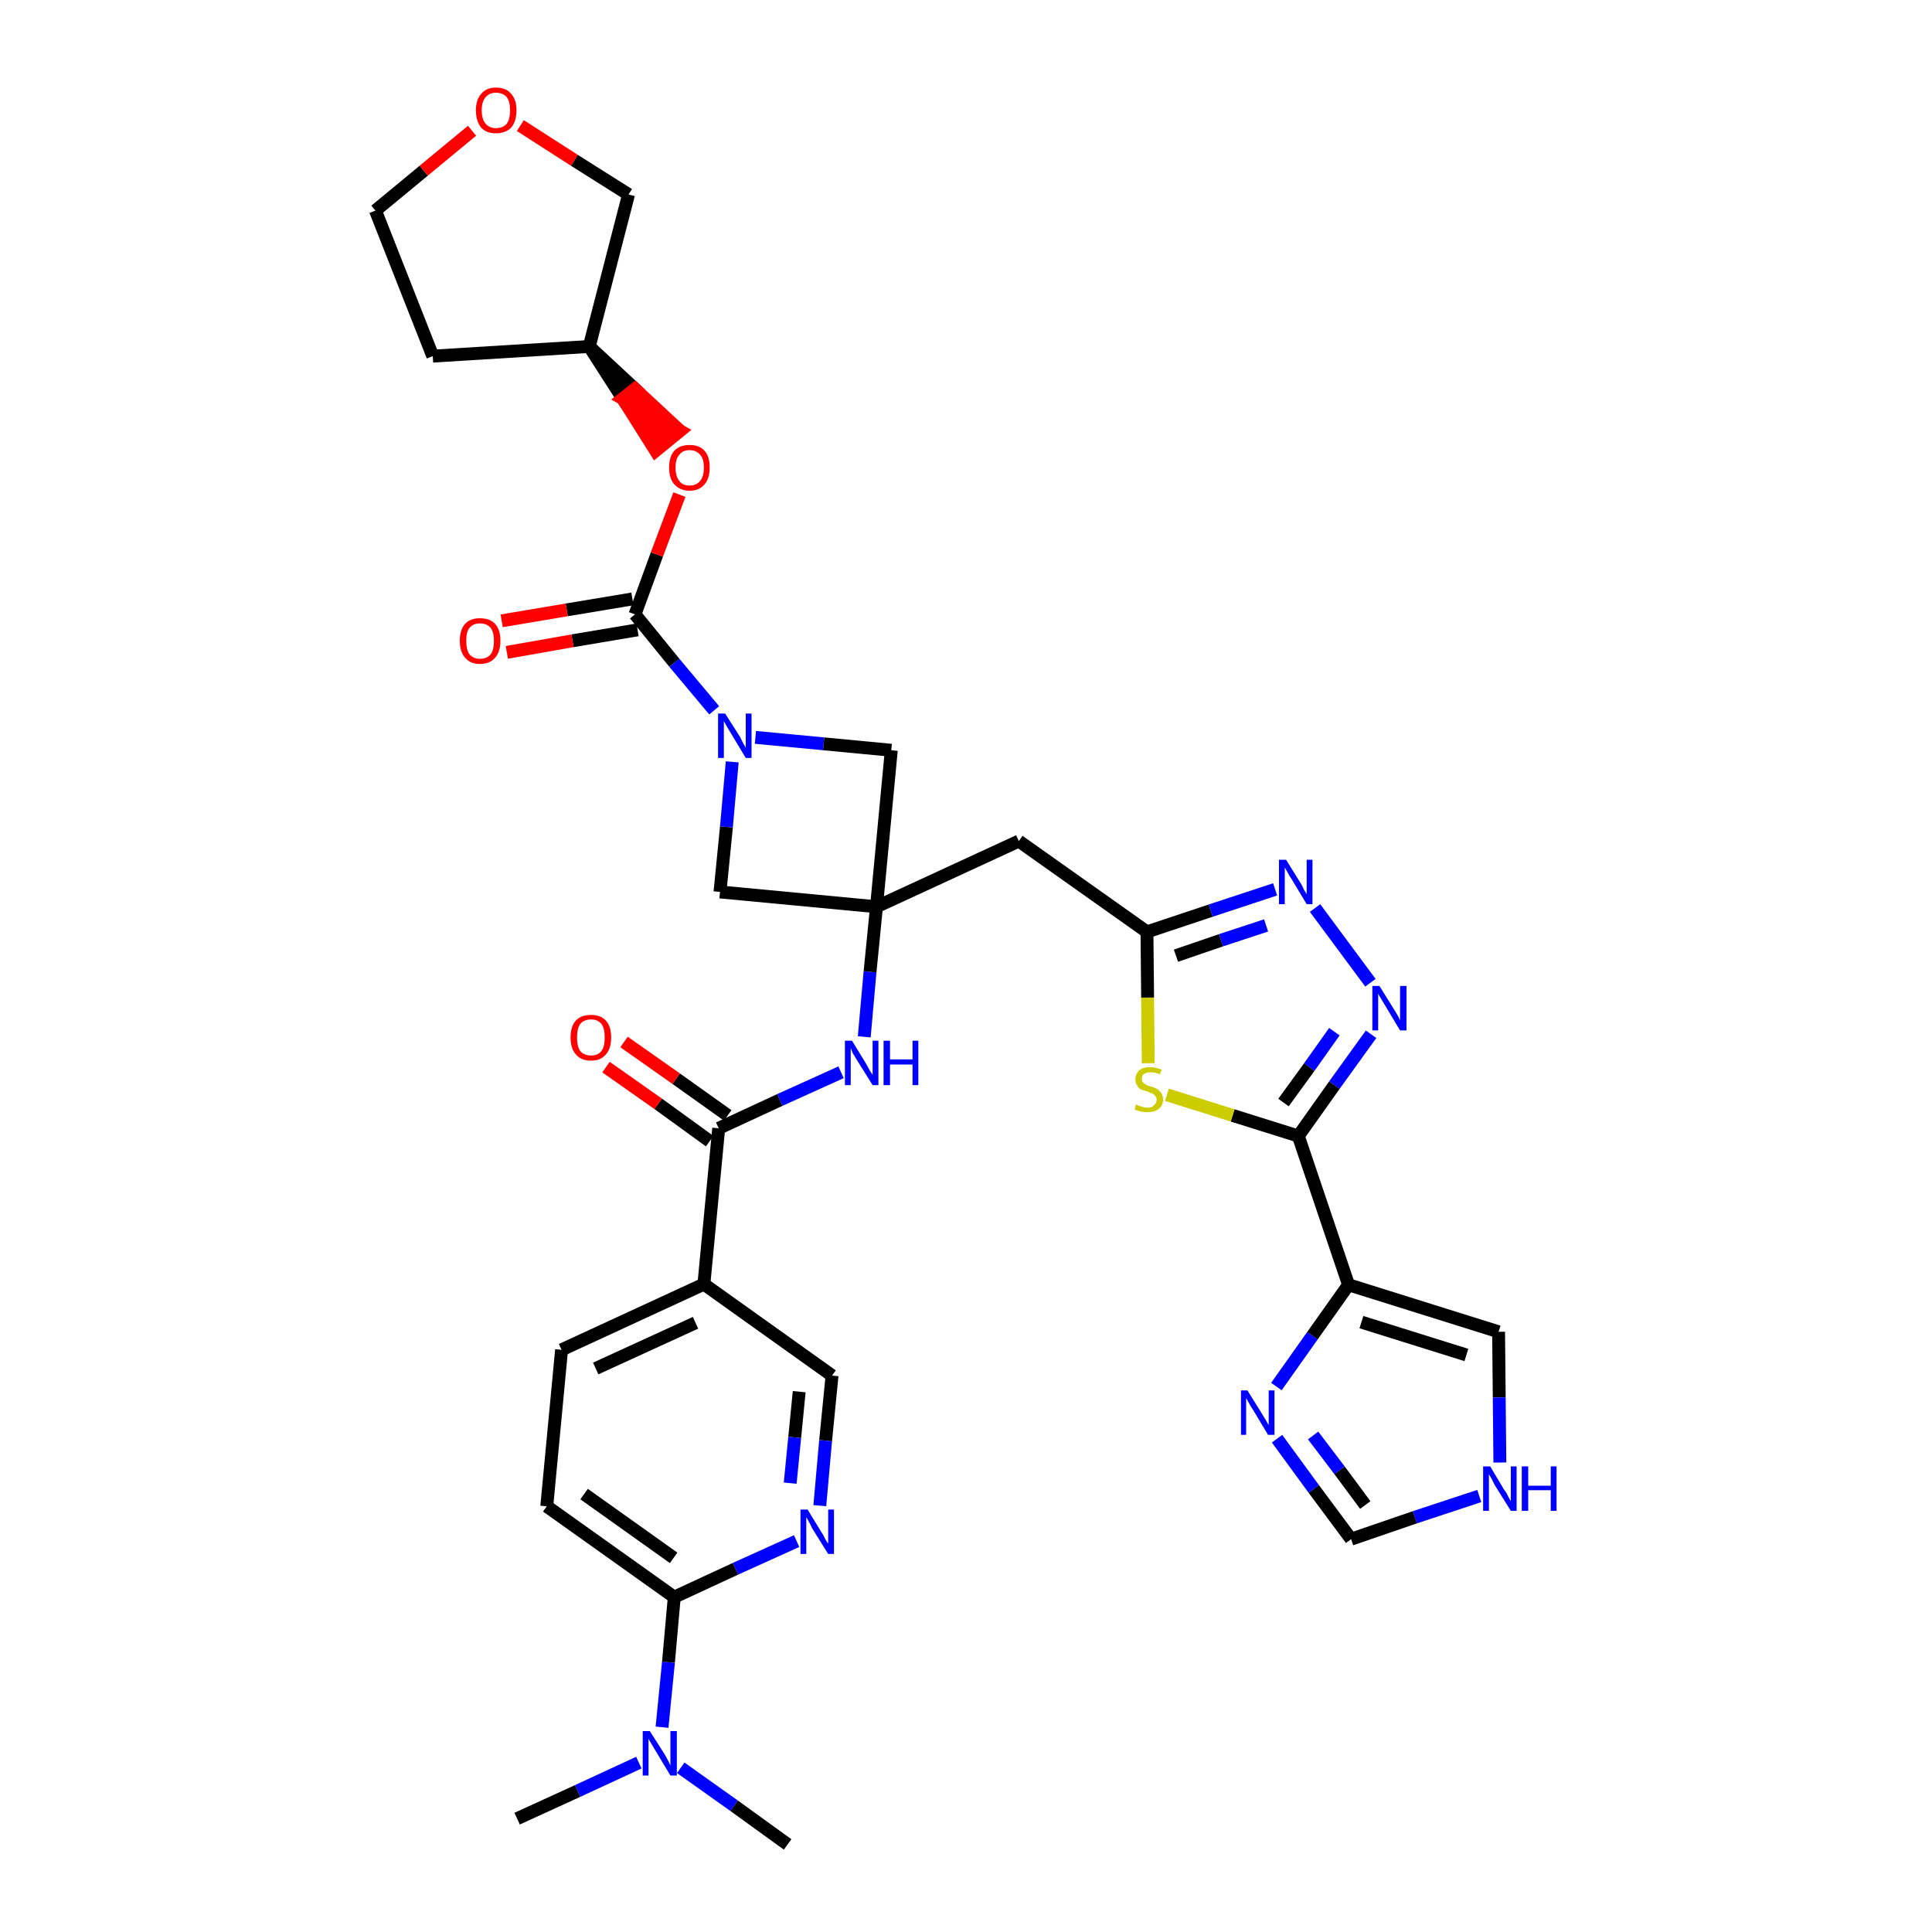 <?xml version='1.0' encoding='iso-8859-1'?>
<svg version='1.1' baseProfile='full'
              xmlns='http://www.w3.org/2000/svg'
                      xmlns:rdkit='http://www.rdkit.org/xml'
                      xmlns:xlink='http://www.w3.org/1999/xlink'
                  xml:space='preserve'
width='300px' height='300px' viewBox='0 0 300 300'>
<!-- END OF HEADER -->
<path class='bond-0 atom-0 atom-1' d='M 80.3,282.4 L 89.7,278.1' style='fill:none;fill-rule:evenodd;stroke:#000000;stroke-width:2.0px;stroke-linecap:butt;stroke-linejoin:miter;stroke-opacity:1' />
<path class='bond-0 atom-0 atom-1' d='M 89.7,278.1 L 99.2,273.7' style='fill:none;fill-rule:evenodd;stroke:#0000FF;stroke-width:2.0px;stroke-linecap:butt;stroke-linejoin:miter;stroke-opacity:1' />
<path class='bond-1 atom-1 atom-2' d='M 105.7,274.5 L 114.0,280.4' style='fill:none;fill-rule:evenodd;stroke:#0000FF;stroke-width:2.0px;stroke-linecap:butt;stroke-linejoin:miter;stroke-opacity:1' />
<path class='bond-1 atom-1 atom-2' d='M 114.0,280.4 L 122.3,286.4' style='fill:none;fill-rule:evenodd;stroke:#000000;stroke-width:2.0px;stroke-linecap:butt;stroke-linejoin:miter;stroke-opacity:1' />
<path class='bond-2 atom-1 atom-3' d='M 102.8,268.2 L 103.8,258.1' style='fill:none;fill-rule:evenodd;stroke:#0000FF;stroke-width:2.0px;stroke-linecap:butt;stroke-linejoin:miter;stroke-opacity:1' />
<path class='bond-2 atom-1 atom-3' d='M 103.8,258.1 L 104.7,248.0' style='fill:none;fill-rule:evenodd;stroke:#000000;stroke-width:2.0px;stroke-linecap:butt;stroke-linejoin:miter;stroke-opacity:1' />
<path class='bond-3 atom-3 atom-4' d='M 104.7,248.0 L 84.9,233.9' style='fill:none;fill-rule:evenodd;stroke:#000000;stroke-width:2.0px;stroke-linecap:butt;stroke-linejoin:miter;stroke-opacity:1' />
<path class='bond-3 atom-3 atom-4' d='M 104.6,241.9 L 90.7,232.0' style='fill:none;fill-rule:evenodd;stroke:#000000;stroke-width:2.0px;stroke-linecap:butt;stroke-linejoin:miter;stroke-opacity:1' />
<path class='bond-34 atom-34 atom-3' d='M 123.7,239.3 L 114.2,243.6' style='fill:none;fill-rule:evenodd;stroke:#0000FF;stroke-width:2.0px;stroke-linecap:butt;stroke-linejoin:miter;stroke-opacity:1' />
<path class='bond-34 atom-34 atom-3' d='M 114.2,243.6 L 104.7,248.0' style='fill:none;fill-rule:evenodd;stroke:#000000;stroke-width:2.0px;stroke-linecap:butt;stroke-linejoin:miter;stroke-opacity:1' />
<path class='bond-4 atom-4 atom-5' d='M 84.9,233.9 L 87.2,209.6' style='fill:none;fill-rule:evenodd;stroke:#000000;stroke-width:2.0px;stroke-linecap:butt;stroke-linejoin:miter;stroke-opacity:1' />
<path class='bond-5 atom-5 atom-6' d='M 87.2,209.6 L 109.3,199.4' style='fill:none;fill-rule:evenodd;stroke:#000000;stroke-width:2.0px;stroke-linecap:butt;stroke-linejoin:miter;stroke-opacity:1' />
<path class='bond-5 atom-5 atom-6' d='M 92.5,212.5 L 108.0,205.4' style='fill:none;fill-rule:evenodd;stroke:#000000;stroke-width:2.0px;stroke-linecap:butt;stroke-linejoin:miter;stroke-opacity:1' />
<path class='bond-6 atom-6 atom-7' d='M 109.3,199.4 L 111.6,175.2' style='fill:none;fill-rule:evenodd;stroke:#000000;stroke-width:2.0px;stroke-linecap:butt;stroke-linejoin:miter;stroke-opacity:1' />
<path class='bond-32 atom-6 atom-33' d='M 109.3,199.4 L 129.2,213.6' style='fill:none;fill-rule:evenodd;stroke:#000000;stroke-width:2.0px;stroke-linecap:butt;stroke-linejoin:miter;stroke-opacity:1' />
<path class='bond-7 atom-7 atom-8' d='M 113.0,173.2 L 105.0,167.5' style='fill:none;fill-rule:evenodd;stroke:#000000;stroke-width:2.0px;stroke-linecap:butt;stroke-linejoin:miter;stroke-opacity:1' />
<path class='bond-7 atom-7 atom-8' d='M 105.0,167.5 L 96.9,161.8' style='fill:none;fill-rule:evenodd;stroke:#FF0000;stroke-width:2.0px;stroke-linecap:butt;stroke-linejoin:miter;stroke-opacity:1' />
<path class='bond-7 atom-7 atom-8' d='M 110.2,177.2 L 102.2,171.4' style='fill:none;fill-rule:evenodd;stroke:#000000;stroke-width:2.0px;stroke-linecap:butt;stroke-linejoin:miter;stroke-opacity:1' />
<path class='bond-7 atom-7 atom-8' d='M 102.2,171.4 L 94.1,165.7' style='fill:none;fill-rule:evenodd;stroke:#FF0000;stroke-width:2.0px;stroke-linecap:butt;stroke-linejoin:miter;stroke-opacity:1' />
<path class='bond-8 atom-7 atom-9' d='M 111.6,175.2 L 121.1,170.8' style='fill:none;fill-rule:evenodd;stroke:#000000;stroke-width:2.0px;stroke-linecap:butt;stroke-linejoin:miter;stroke-opacity:1' />
<path class='bond-8 atom-7 atom-9' d='M 121.1,170.8 L 130.6,166.5' style='fill:none;fill-rule:evenodd;stroke:#0000FF;stroke-width:2.0px;stroke-linecap:butt;stroke-linejoin:miter;stroke-opacity:1' />
<path class='bond-9 atom-9 atom-10' d='M 134.2,161.0 L 135.1,150.9' style='fill:none;fill-rule:evenodd;stroke:#0000FF;stroke-width:2.0px;stroke-linecap:butt;stroke-linejoin:miter;stroke-opacity:1' />
<path class='bond-9 atom-9 atom-10' d='M 135.1,150.9 L 136.1,140.8' style='fill:none;fill-rule:evenodd;stroke:#000000;stroke-width:2.0px;stroke-linecap:butt;stroke-linejoin:miter;stroke-opacity:1' />
<path class='bond-10 atom-10 atom-11' d='M 136.1,140.8 L 158.2,130.6' style='fill:none;fill-rule:evenodd;stroke:#000000;stroke-width:2.0px;stroke-linecap:butt;stroke-linejoin:miter;stroke-opacity:1' />
<path class='bond-21 atom-10 atom-22' d='M 136.1,140.8 L 111.8,138.5' style='fill:none;fill-rule:evenodd;stroke:#000000;stroke-width:2.0px;stroke-linecap:butt;stroke-linejoin:miter;stroke-opacity:1' />
<path class='bond-35 atom-32 atom-10' d='M 138.4,116.5 L 136.1,140.8' style='fill:none;fill-rule:evenodd;stroke:#000000;stroke-width:2.0px;stroke-linecap:butt;stroke-linejoin:miter;stroke-opacity:1' />
<path class='bond-11 atom-11 atom-12' d='M 158.2,130.6 L 178.1,144.7' style='fill:none;fill-rule:evenodd;stroke:#000000;stroke-width:2.0px;stroke-linecap:butt;stroke-linejoin:miter;stroke-opacity:1' />
<path class='bond-12 atom-12 atom-13' d='M 178.1,144.7 L 188.0,141.4' style='fill:none;fill-rule:evenodd;stroke:#000000;stroke-width:2.0px;stroke-linecap:butt;stroke-linejoin:miter;stroke-opacity:1' />
<path class='bond-12 atom-12 atom-13' d='M 188.0,141.4 L 198.0,138.1' style='fill:none;fill-rule:evenodd;stroke:#0000FF;stroke-width:2.0px;stroke-linecap:butt;stroke-linejoin:miter;stroke-opacity:1' />
<path class='bond-12 atom-12 atom-13' d='M 182.6,148.4 L 189.6,146.0' style='fill:none;fill-rule:evenodd;stroke:#000000;stroke-width:2.0px;stroke-linecap:butt;stroke-linejoin:miter;stroke-opacity:1' />
<path class='bond-12 atom-12 atom-13' d='M 189.6,146.0 L 196.6,143.7' style='fill:none;fill-rule:evenodd;stroke:#0000FF;stroke-width:2.0px;stroke-linecap:butt;stroke-linejoin:miter;stroke-opacity:1' />
<path class='bond-36 atom-21 atom-12' d='M 178.3,165.1 L 178.2,154.9' style='fill:none;fill-rule:evenodd;stroke:#CCCC00;stroke-width:2.0px;stroke-linecap:butt;stroke-linejoin:miter;stroke-opacity:1' />
<path class='bond-36 atom-21 atom-12' d='M 178.2,154.9 L 178.1,144.7' style='fill:none;fill-rule:evenodd;stroke:#000000;stroke-width:2.0px;stroke-linecap:butt;stroke-linejoin:miter;stroke-opacity:1' />
<path class='bond-13 atom-13 atom-14' d='M 204.2,141.0 L 212.8,152.6' style='fill:none;fill-rule:evenodd;stroke:#0000FF;stroke-width:2.0px;stroke-linecap:butt;stroke-linejoin:miter;stroke-opacity:1' />
<path class='bond-14 atom-14 atom-15' d='M 212.9,160.6 L 207.2,168.5' style='fill:none;fill-rule:evenodd;stroke:#0000FF;stroke-width:2.0px;stroke-linecap:butt;stroke-linejoin:miter;stroke-opacity:1' />
<path class='bond-14 atom-14 atom-15' d='M 207.2,168.5 L 201.6,176.4' style='fill:none;fill-rule:evenodd;stroke:#000000;stroke-width:2.0px;stroke-linecap:butt;stroke-linejoin:miter;stroke-opacity:1' />
<path class='bond-14 atom-14 atom-15' d='M 207.2,160.2 L 203.3,165.7' style='fill:none;fill-rule:evenodd;stroke:#0000FF;stroke-width:2.0px;stroke-linecap:butt;stroke-linejoin:miter;stroke-opacity:1' />
<path class='bond-14 atom-14 atom-15' d='M 203.3,165.7 L 199.3,171.2' style='fill:none;fill-rule:evenodd;stroke:#000000;stroke-width:2.0px;stroke-linecap:butt;stroke-linejoin:miter;stroke-opacity:1' />
<path class='bond-15 atom-15 atom-16' d='M 201.6,176.4 L 209.4,199.5' style='fill:none;fill-rule:evenodd;stroke:#000000;stroke-width:2.0px;stroke-linecap:butt;stroke-linejoin:miter;stroke-opacity:1' />
<path class='bond-20 atom-15 atom-21' d='M 201.6,176.4 L 191.4,173.2' style='fill:none;fill-rule:evenodd;stroke:#000000;stroke-width:2.0px;stroke-linecap:butt;stroke-linejoin:miter;stroke-opacity:1' />
<path class='bond-20 atom-15 atom-21' d='M 191.4,173.2 L 181.2,170.0' style='fill:none;fill-rule:evenodd;stroke:#CCCC00;stroke-width:2.0px;stroke-linecap:butt;stroke-linejoin:miter;stroke-opacity:1' />
<path class='bond-16 atom-16 atom-17' d='M 209.4,199.5 L 232.7,206.8' style='fill:none;fill-rule:evenodd;stroke:#000000;stroke-width:2.0px;stroke-linecap:butt;stroke-linejoin:miter;stroke-opacity:1' />
<path class='bond-16 atom-16 atom-17' d='M 211.4,205.3 L 227.7,210.4' style='fill:none;fill-rule:evenodd;stroke:#000000;stroke-width:2.0px;stroke-linecap:butt;stroke-linejoin:miter;stroke-opacity:1' />
<path class='bond-38 atom-20 atom-16' d='M 198.2,215.3 L 203.8,207.4' style='fill:none;fill-rule:evenodd;stroke:#0000FF;stroke-width:2.0px;stroke-linecap:butt;stroke-linejoin:miter;stroke-opacity:1' />
<path class='bond-38 atom-20 atom-16' d='M 203.8,207.4 L 209.4,199.5' style='fill:none;fill-rule:evenodd;stroke:#000000;stroke-width:2.0px;stroke-linecap:butt;stroke-linejoin:miter;stroke-opacity:1' />
<path class='bond-17 atom-17 atom-18' d='M 232.7,206.8 L 232.8,217.0' style='fill:none;fill-rule:evenodd;stroke:#000000;stroke-width:2.0px;stroke-linecap:butt;stroke-linejoin:miter;stroke-opacity:1' />
<path class='bond-17 atom-17 atom-18' d='M 232.8,217.0 L 232.9,227.1' style='fill:none;fill-rule:evenodd;stroke:#0000FF;stroke-width:2.0px;stroke-linecap:butt;stroke-linejoin:miter;stroke-opacity:1' />
<path class='bond-18 atom-18 atom-19' d='M 229.7,232.3 L 219.7,235.6' style='fill:none;fill-rule:evenodd;stroke:#0000FF;stroke-width:2.0px;stroke-linecap:butt;stroke-linejoin:miter;stroke-opacity:1' />
<path class='bond-18 atom-18 atom-19' d='M 219.7,235.6 L 209.8,239.0' style='fill:none;fill-rule:evenodd;stroke:#000000;stroke-width:2.0px;stroke-linecap:butt;stroke-linejoin:miter;stroke-opacity:1' />
<path class='bond-19 atom-19 atom-20' d='M 209.8,239.0 L 204.0,231.2' style='fill:none;fill-rule:evenodd;stroke:#000000;stroke-width:2.0px;stroke-linecap:butt;stroke-linejoin:miter;stroke-opacity:1' />
<path class='bond-19 atom-19 atom-20' d='M 204.0,231.2 L 198.3,223.4' style='fill:none;fill-rule:evenodd;stroke:#0000FF;stroke-width:2.0px;stroke-linecap:butt;stroke-linejoin:miter;stroke-opacity:1' />
<path class='bond-19 atom-19 atom-20' d='M 212.0,233.7 L 208.0,228.3' style='fill:none;fill-rule:evenodd;stroke:#000000;stroke-width:2.0px;stroke-linecap:butt;stroke-linejoin:miter;stroke-opacity:1' />
<path class='bond-19 atom-19 atom-20' d='M 208.0,228.3 L 203.9,222.9' style='fill:none;fill-rule:evenodd;stroke:#0000FF;stroke-width:2.0px;stroke-linecap:butt;stroke-linejoin:miter;stroke-opacity:1' />
<path class='bond-22 atom-22 atom-23' d='M 111.8,138.5 L 112.8,128.4' style='fill:none;fill-rule:evenodd;stroke:#000000;stroke-width:2.0px;stroke-linecap:butt;stroke-linejoin:miter;stroke-opacity:1' />
<path class='bond-22 atom-22 atom-23' d='M 112.8,128.4 L 113.7,118.3' style='fill:none;fill-rule:evenodd;stroke:#0000FF;stroke-width:2.0px;stroke-linecap:butt;stroke-linejoin:miter;stroke-opacity:1' />
<path class='bond-23 atom-23 atom-24' d='M 110.9,110.3 L 104.7,102.9' style='fill:none;fill-rule:evenodd;stroke:#0000FF;stroke-width:2.0px;stroke-linecap:butt;stroke-linejoin:miter;stroke-opacity:1' />
<path class='bond-23 atom-23 atom-24' d='M 104.7,102.9 L 98.6,95.4' style='fill:none;fill-rule:evenodd;stroke:#000000;stroke-width:2.0px;stroke-linecap:butt;stroke-linejoin:miter;stroke-opacity:1' />
<path class='bond-31 atom-23 atom-32' d='M 117.3,114.5 L 127.9,115.5' style='fill:none;fill-rule:evenodd;stroke:#0000FF;stroke-width:2.0px;stroke-linecap:butt;stroke-linejoin:miter;stroke-opacity:1' />
<path class='bond-31 atom-23 atom-32' d='M 127.9,115.5 L 138.4,116.5' style='fill:none;fill-rule:evenodd;stroke:#000000;stroke-width:2.0px;stroke-linecap:butt;stroke-linejoin:miter;stroke-opacity:1' />
<path class='bond-24 atom-24 atom-25' d='M 98.2,93.0 L 88.0,94.7' style='fill:none;fill-rule:evenodd;stroke:#000000;stroke-width:2.0px;stroke-linecap:butt;stroke-linejoin:miter;stroke-opacity:1' />
<path class='bond-24 atom-24 atom-25' d='M 88.0,94.7 L 77.9,96.4' style='fill:none;fill-rule:evenodd;stroke:#FF0000;stroke-width:2.0px;stroke-linecap:butt;stroke-linejoin:miter;stroke-opacity:1' />
<path class='bond-24 atom-24 atom-25' d='M 99.0,97.8 L 88.9,99.5' style='fill:none;fill-rule:evenodd;stroke:#000000;stroke-width:2.0px;stroke-linecap:butt;stroke-linejoin:miter;stroke-opacity:1' />
<path class='bond-24 atom-24 atom-25' d='M 88.9,99.5 L 78.7,101.3' style='fill:none;fill-rule:evenodd;stroke:#FF0000;stroke-width:2.0px;stroke-linecap:butt;stroke-linejoin:miter;stroke-opacity:1' />
<path class='bond-25 atom-24 atom-26' d='M 98.6,95.4 L 102.0,86.1' style='fill:none;fill-rule:evenodd;stroke:#000000;stroke-width:2.0px;stroke-linecap:butt;stroke-linejoin:miter;stroke-opacity:1' />
<path class='bond-25 atom-24 atom-26' d='M 102.0,86.1 L 105.5,76.8' style='fill:none;fill-rule:evenodd;stroke:#FF0000;stroke-width:2.0px;stroke-linecap:butt;stroke-linejoin:miter;stroke-opacity:1' />
<path class='bond-26 atom-27 atom-26' d='M 91.5,53.8 L 96.7,61.9 L 98.6,60.4 Z' style='fill:#000000;fill-rule:evenodd;fill-opacity:1;stroke:#000000;stroke-width:2.0px;stroke-linecap:butt;stroke-linejoin:miter;stroke-opacity:1;' />
<path class='bond-26 atom-27 atom-26' d='M 96.7,61.9 L 105.6,66.9 L 101.8,70.0 Z' style='fill:#FF0000;fill-rule:evenodd;fill-opacity:1;stroke:#FF0000;stroke-width:2.0px;stroke-linecap:butt;stroke-linejoin:miter;stroke-opacity:1;' />
<path class='bond-26 atom-27 atom-26' d='M 96.7,61.9 L 98.6,60.4 L 105.6,66.9 Z' style='fill:#FF0000;fill-rule:evenodd;fill-opacity:1;stroke:#FF0000;stroke-width:2.0px;stroke-linecap:butt;stroke-linejoin:miter;stroke-opacity:1;' />
<path class='bond-27 atom-27 atom-28' d='M 91.5,53.8 L 67.2,55.3' style='fill:none;fill-rule:evenodd;stroke:#000000;stroke-width:2.0px;stroke-linecap:butt;stroke-linejoin:miter;stroke-opacity:1' />
<path class='bond-37 atom-31 atom-27' d='M 97.6,30.2 L 91.5,53.8' style='fill:none;fill-rule:evenodd;stroke:#000000;stroke-width:2.0px;stroke-linecap:butt;stroke-linejoin:miter;stroke-opacity:1' />
<path class='bond-28 atom-28 atom-29' d='M 67.2,55.3 L 58.3,32.7' style='fill:none;fill-rule:evenodd;stroke:#000000;stroke-width:2.0px;stroke-linecap:butt;stroke-linejoin:miter;stroke-opacity:1' />
<path class='bond-29 atom-29 atom-30' d='M 58.3,32.7 L 65.8,26.5' style='fill:none;fill-rule:evenodd;stroke:#000000;stroke-width:2.0px;stroke-linecap:butt;stroke-linejoin:miter;stroke-opacity:1' />
<path class='bond-29 atom-29 atom-30' d='M 65.8,26.5 L 73.3,20.3' style='fill:none;fill-rule:evenodd;stroke:#FF0000;stroke-width:2.0px;stroke-linecap:butt;stroke-linejoin:miter;stroke-opacity:1' />
<path class='bond-30 atom-30 atom-31' d='M 80.8,19.5 L 89.2,24.9' style='fill:none;fill-rule:evenodd;stroke:#FF0000;stroke-width:2.0px;stroke-linecap:butt;stroke-linejoin:miter;stroke-opacity:1' />
<path class='bond-30 atom-30 atom-31' d='M 89.2,24.9 L 97.6,30.2' style='fill:none;fill-rule:evenodd;stroke:#000000;stroke-width:2.0px;stroke-linecap:butt;stroke-linejoin:miter;stroke-opacity:1' />
<path class='bond-33 atom-33 atom-34' d='M 129.2,213.6 L 128.2,223.7' style='fill:none;fill-rule:evenodd;stroke:#000000;stroke-width:2.0px;stroke-linecap:butt;stroke-linejoin:miter;stroke-opacity:1' />
<path class='bond-33 atom-33 atom-34' d='M 128.2,223.7 L 127.3,233.8' style='fill:none;fill-rule:evenodd;stroke:#0000FF;stroke-width:2.0px;stroke-linecap:butt;stroke-linejoin:miter;stroke-opacity:1' />
<path class='bond-33 atom-33 atom-34' d='M 124.1,216.1 L 123.4,223.2' style='fill:none;fill-rule:evenodd;stroke:#000000;stroke-width:2.0px;stroke-linecap:butt;stroke-linejoin:miter;stroke-opacity:1' />
<path class='bond-33 atom-33 atom-34' d='M 123.4,223.2 L 122.7,230.3' style='fill:none;fill-rule:evenodd;stroke:#0000FF;stroke-width:2.0px;stroke-linecap:butt;stroke-linejoin:miter;stroke-opacity:1' />
<path  class='atom-1' d='M 100.9 268.8
L 103.2 272.4
Q 103.4 272.8, 103.8 273.5
Q 104.1 274.1, 104.1 274.2
L 104.1 268.8
L 105.1 268.8
L 105.1 275.7
L 104.1 275.7
L 101.7 271.7
Q 101.4 271.2, 101.1 270.7
Q 100.8 270.2, 100.7 270.0
L 100.7 275.7
L 99.8 275.7
L 99.8 268.8
L 100.9 268.8
' fill='#0000FF'/>
<path  class='atom-8' d='M 88.6 161.1
Q 88.6 159.4, 89.4 158.5
Q 90.2 157.6, 91.8 157.6
Q 93.3 157.6, 94.1 158.5
Q 94.9 159.4, 94.9 161.1
Q 94.9 162.8, 94.1 163.7
Q 93.3 164.7, 91.8 164.7
Q 90.2 164.7, 89.4 163.7
Q 88.6 162.8, 88.6 161.1
M 91.8 163.9
Q 92.8 163.9, 93.4 163.2
Q 93.9 162.5, 93.9 161.1
Q 93.9 159.7, 93.4 159.0
Q 92.8 158.3, 91.8 158.3
Q 90.7 158.3, 90.1 159.0
Q 89.6 159.7, 89.6 161.1
Q 89.6 162.5, 90.1 163.2
Q 90.7 163.9, 91.8 163.9
' fill='#FF0000'/>
<path  class='atom-9' d='M 132.3 161.6
L 134.5 165.2
Q 134.7 165.6, 135.1 166.3
Q 135.5 166.9, 135.5 166.9
L 135.5 161.6
L 136.4 161.6
L 136.4 168.5
L 135.5 168.5
L 133.0 164.5
Q 132.7 164.0, 132.4 163.5
Q 132.2 162.9, 132.1 162.8
L 132.1 168.5
L 131.2 168.5
L 131.2 161.6
L 132.3 161.6
' fill='#0000FF'/>
<path  class='atom-9' d='M 137.2 161.6
L 138.2 161.6
L 138.2 164.5
L 141.7 164.5
L 141.7 161.6
L 142.6 161.6
L 142.6 168.5
L 141.7 168.5
L 141.7 165.3
L 138.2 165.3
L 138.2 168.5
L 137.2 168.5
L 137.2 161.6
' fill='#0000FF'/>
<path  class='atom-13' d='M 199.7 133.5
L 202.0 137.2
Q 202.2 137.5, 202.5 138.2
Q 202.9 138.8, 202.9 138.9
L 202.9 133.5
L 203.8 133.5
L 203.8 140.4
L 202.9 140.4
L 200.5 136.4
Q 200.2 136.0, 199.9 135.4
Q 199.6 134.9, 199.5 134.7
L 199.5 140.4
L 198.6 140.4
L 198.6 133.5
L 199.7 133.5
' fill='#0000FF'/>
<path  class='atom-14' d='M 214.2 153.1
L 216.5 156.8
Q 216.7 157.1, 217.1 157.8
Q 217.4 158.4, 217.4 158.5
L 217.4 153.1
L 218.4 153.1
L 218.4 160.0
L 217.4 160.0
L 215.0 156.0
Q 214.7 155.5, 214.4 155.0
Q 214.1 154.5, 214.0 154.3
L 214.0 160.0
L 213.1 160.0
L 213.1 153.1
L 214.2 153.1
' fill='#0000FF'/>
<path  class='atom-18' d='M 231.4 227.7
L 233.6 231.4
Q 233.9 231.7, 234.2 232.4
Q 234.6 233.1, 234.6 233.1
L 234.6 227.7
L 235.5 227.7
L 235.5 234.6
L 234.6 234.6
L 232.1 230.6
Q 231.9 230.2, 231.6 229.6
Q 231.3 229.1, 231.2 228.9
L 231.2 234.6
L 230.3 234.6
L 230.3 227.7
L 231.4 227.7
' fill='#0000FF'/>
<path  class='atom-18' d='M 236.3 227.7
L 237.3 227.7
L 237.3 230.7
L 240.8 230.7
L 240.8 227.7
L 241.7 227.7
L 241.7 234.6
L 240.8 234.6
L 240.8 231.4
L 237.3 231.4
L 237.3 234.6
L 236.3 234.6
L 236.3 227.7
' fill='#0000FF'/>
<path  class='atom-20' d='M 193.7 215.9
L 196.0 219.6
Q 196.2 219.9, 196.6 220.6
Q 197.0 221.3, 197.0 221.3
L 197.0 215.9
L 197.9 215.9
L 197.9 222.8
L 196.9 222.8
L 194.5 218.8
Q 194.2 218.4, 193.9 217.8
Q 193.6 217.3, 193.5 217.1
L 193.5 222.8
L 192.7 222.8
L 192.7 215.9
L 193.7 215.9
' fill='#0000FF'/>
<path  class='atom-21' d='M 176.4 171.5
Q 176.5 171.5, 176.8 171.7
Q 177.1 171.8, 177.5 171.9
Q 177.8 172.0, 178.2 172.0
Q 178.9 172.0, 179.2 171.6
Q 179.6 171.3, 179.6 170.8
Q 179.6 170.4, 179.4 170.2
Q 179.2 169.9, 178.9 169.8
Q 178.6 169.7, 178.2 169.5
Q 177.5 169.3, 177.2 169.2
Q 176.8 169.0, 176.6 168.6
Q 176.3 168.2, 176.3 167.6
Q 176.3 166.8, 176.9 166.2
Q 177.5 165.7, 178.6 165.7
Q 179.4 165.7, 180.4 166.1
L 180.1 166.8
Q 179.3 166.5, 178.7 166.5
Q 178.0 166.5, 177.6 166.8
Q 177.3 167.0, 177.3 167.5
Q 177.3 167.9, 177.5 168.1
Q 177.7 168.3, 177.9 168.4
Q 178.2 168.6, 178.7 168.7
Q 179.3 168.9, 179.7 169.1
Q 180.0 169.3, 180.3 169.7
Q 180.6 170.1, 180.6 170.8
Q 180.6 171.7, 179.9 172.2
Q 179.3 172.7, 178.2 172.7
Q 177.6 172.7, 177.2 172.6
Q 176.7 172.5, 176.2 172.3
L 176.4 171.5
' fill='#CCCC00'/>
<path  class='atom-23' d='M 112.6 110.8
L 114.9 114.4
Q 115.1 114.8, 115.4 115.4
Q 115.8 116.1, 115.8 116.1
L 115.8 110.8
L 116.7 110.8
L 116.7 117.7
L 115.8 117.7
L 113.4 113.7
Q 113.1 113.2, 112.8 112.7
Q 112.5 112.1, 112.4 112.0
L 112.4 117.7
L 111.5 117.7
L 111.5 110.8
L 112.6 110.8
' fill='#0000FF'/>
<path  class='atom-25' d='M 71.4 99.5
Q 71.4 97.8, 72.2 96.9
Q 73.0 96.0, 74.5 96.0
Q 76.1 96.0, 76.9 96.9
Q 77.7 97.8, 77.7 99.5
Q 77.7 101.2, 76.9 102.1
Q 76.1 103.1, 74.5 103.1
Q 73.0 103.1, 72.2 102.1
Q 71.4 101.2, 71.4 99.5
M 74.5 102.3
Q 75.6 102.3, 76.2 101.6
Q 76.7 100.9, 76.7 99.5
Q 76.7 98.2, 76.2 97.5
Q 75.6 96.8, 74.5 96.8
Q 73.5 96.8, 72.9 97.5
Q 72.4 98.1, 72.4 99.5
Q 72.4 100.9, 72.9 101.6
Q 73.5 102.3, 74.5 102.3
' fill='#FF0000'/>
<path  class='atom-26' d='M 103.9 72.6
Q 103.9 70.9, 104.7 70.0
Q 105.5 69.1, 107.1 69.1
Q 108.6 69.1, 109.4 70.0
Q 110.2 70.9, 110.2 72.6
Q 110.2 74.3, 109.4 75.2
Q 108.6 76.2, 107.1 76.2
Q 105.6 76.2, 104.7 75.2
Q 103.9 74.3, 103.9 72.6
M 107.1 75.4
Q 108.1 75.4, 108.7 74.7
Q 109.3 74.0, 109.3 72.6
Q 109.3 71.2, 108.7 70.6
Q 108.1 69.9, 107.1 69.9
Q 106.0 69.9, 105.5 70.6
Q 104.9 71.2, 104.9 72.6
Q 104.9 74.0, 105.5 74.7
Q 106.0 75.4, 107.1 75.4
' fill='#FF0000'/>
<path  class='atom-30' d='M 73.9 17.1
Q 73.9 15.5, 74.7 14.6
Q 75.5 13.6, 77.0 13.6
Q 78.6 13.6, 79.4 14.6
Q 80.2 15.5, 80.2 17.1
Q 80.2 18.8, 79.4 19.8
Q 78.5 20.7, 77.0 20.7
Q 75.5 20.7, 74.7 19.8
Q 73.9 18.8, 73.9 17.1
M 77.0 19.9
Q 78.1 19.9, 78.7 19.2
Q 79.2 18.5, 79.2 17.1
Q 79.2 15.8, 78.7 15.1
Q 78.1 14.4, 77.0 14.4
Q 76.0 14.4, 75.4 15.1
Q 74.8 15.8, 74.8 17.1
Q 74.8 18.5, 75.4 19.2
Q 76.0 19.9, 77.0 19.9
' fill='#FF0000'/>
<path  class='atom-34' d='M 125.4 234.4
L 127.6 238.0
Q 127.9 238.4, 128.2 239.1
Q 128.6 239.7, 128.6 239.7
L 128.6 234.4
L 129.5 234.4
L 129.5 241.3
L 128.6 241.3
L 126.1 237.3
Q 125.9 236.8, 125.6 236.3
Q 125.3 235.7, 125.2 235.6
L 125.2 241.3
L 124.3 241.3
L 124.3 234.4
L 125.4 234.4
' fill='#0000FF'/>
</svg>
